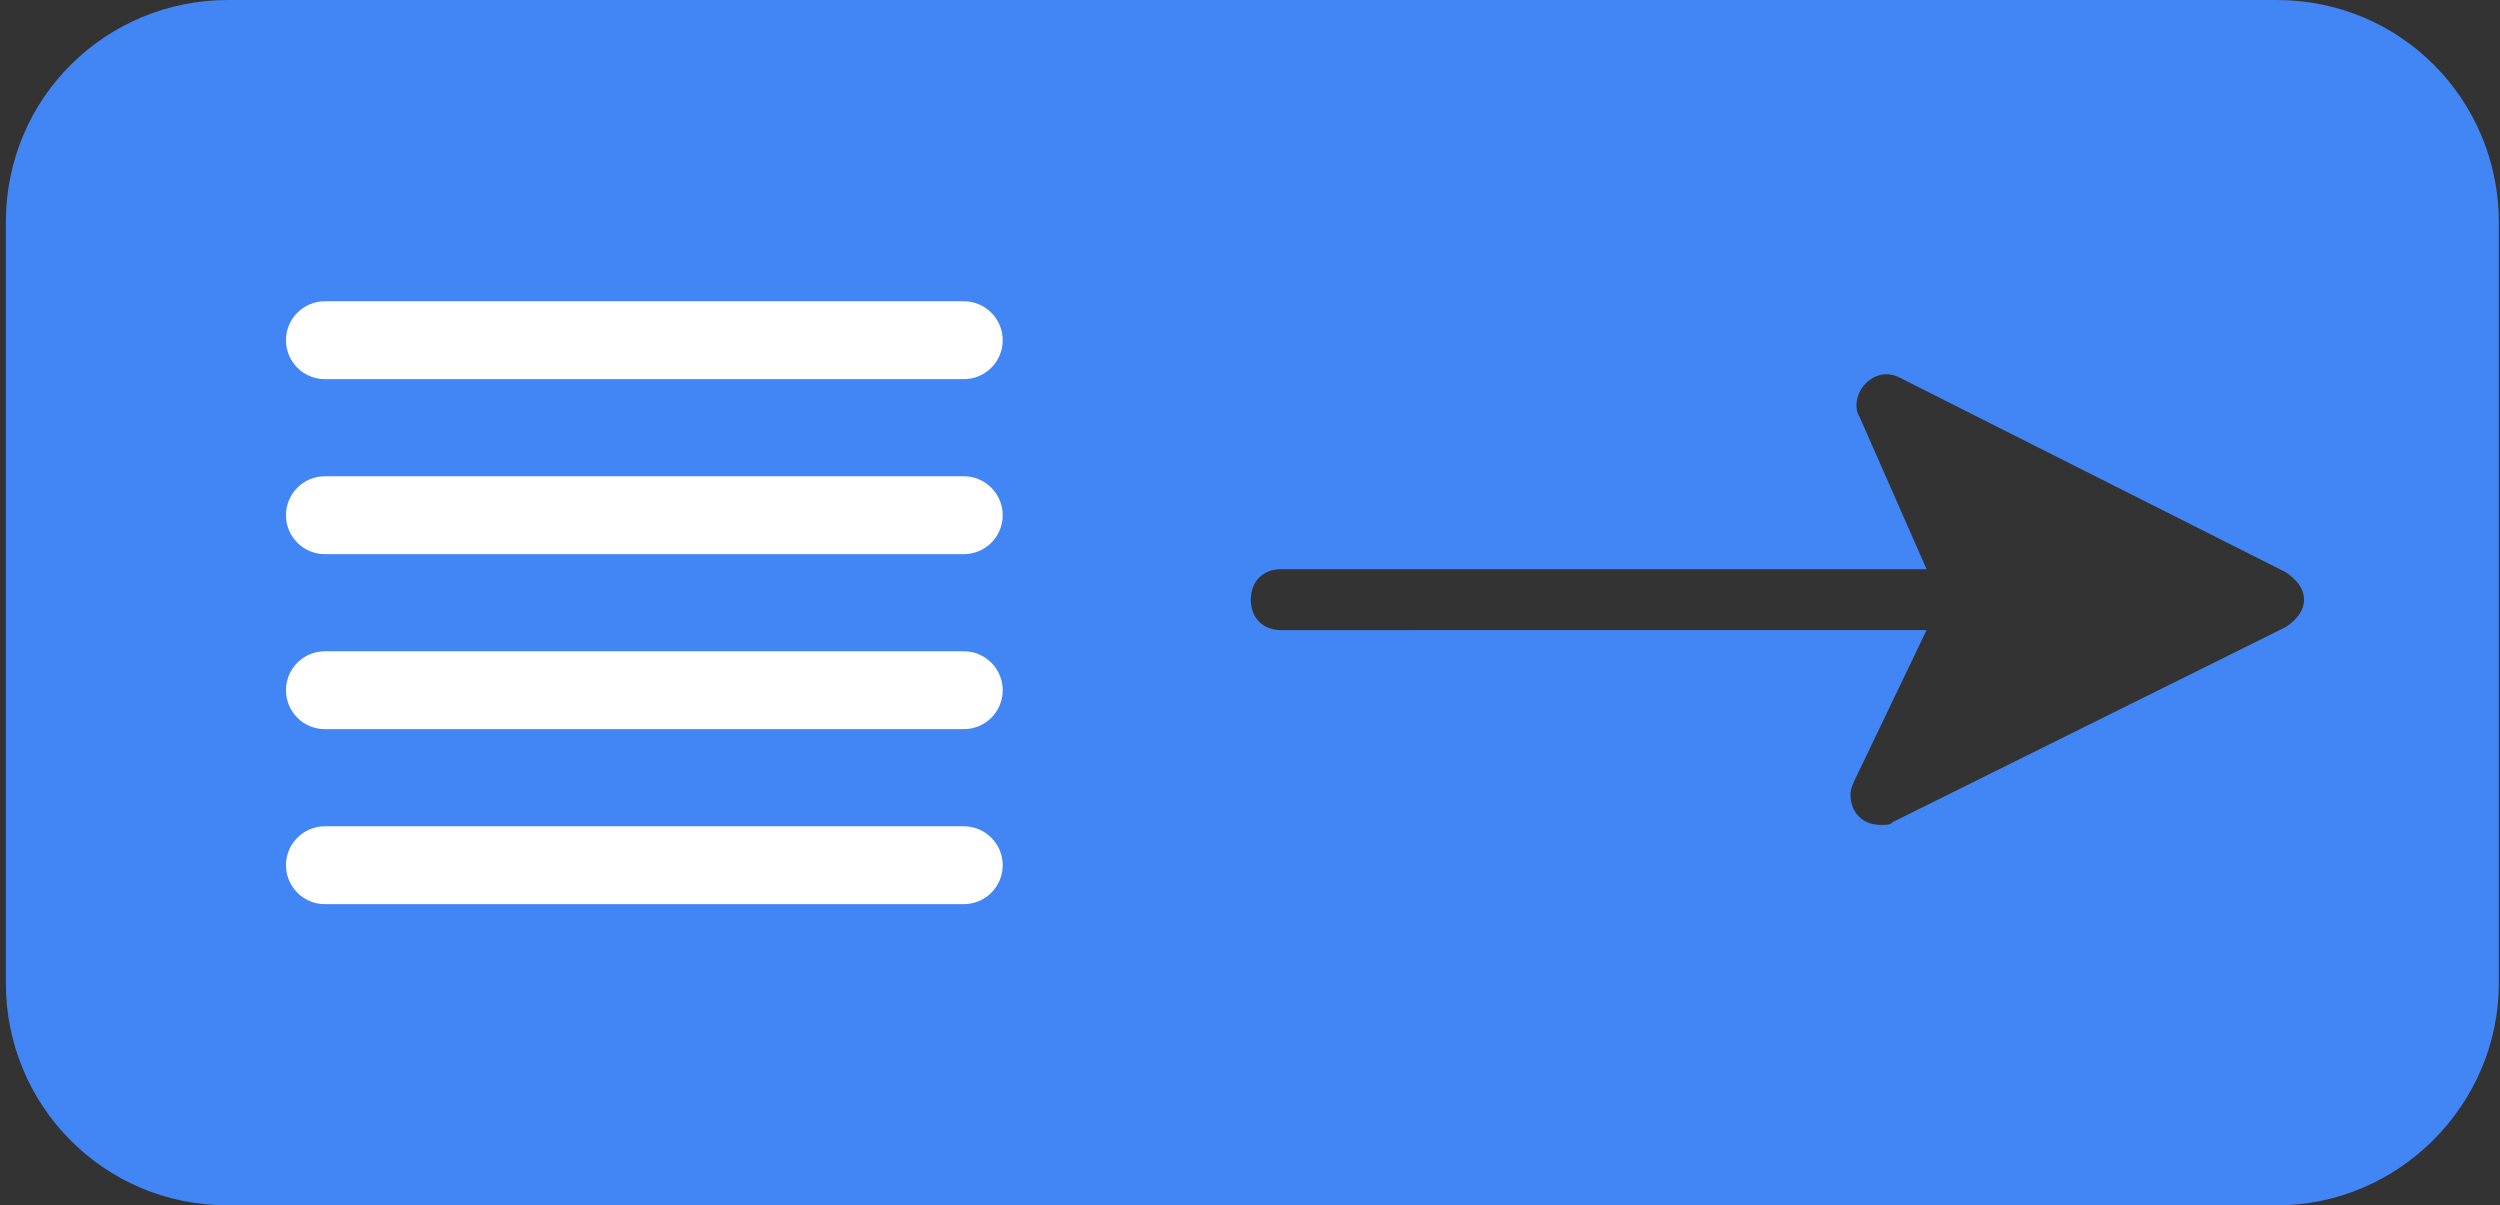 <?xml version="1.0" encoding="utf-8"?>
<!-- Generator: Adobe Illustrator 16.0.0, SVG Export Plug-In . SVG Version: 6.00 Build 0)  -->
<!DOCTYPE svg PUBLIC "-//W3C//DTD SVG 1.1//EN" "http://www.w3.org/Graphics/SVG/1.1/DTD/svg11.dtd">
<svg version="1.1" id="Layer_1" xmlns="http://www.w3.org/2000/svg" xmlns:xlink="http://www.w3.org/1999/xlink" x="0px" y="0px"
	 width="100px" height="48.215px" viewBox="0 7.088 100 48.215" enable-background="new 0 7.088 100 48.215" xml:space="preserve">
<rect x="0" y="7.088" width="100" height="48.215" fill="#333333" stroke="none"/>
<path fill="#FFFFFF" d="M542,667h90c2.762,0,5,2.238,5,5v90c0,2.762-2.238,5-5,5h-90c-2.762,0-5-2.238-5-5v-90
	C537,669.239,539.238,667,542,667z"/>
<g>
	<path fill="#4285F4" d="M99.953,46.417v-30.44c0-4.87-3.896-8.889-8.889-8.889H9.121c-4.87,0-8.887,3.896-8.887,8.889v30.439
		c0,4.871,3.896,8.887,8.887,8.887h81.943C95.936,55.304,99.953,51.287,99.953,46.417z M92.161,31.074
		c0,0.485-0.365,0.853-0.731,1.096l-15.705,7.793c-0.123,0.122-0.244,0.122-0.488,0.122l0,0c-0.729,0-1.217-0.486-1.217-1.219
		c0-0.242,0.121-0.486,0.242-0.729l2.801-5.845H51.25c-0.73,0-1.217-0.486-1.217-1.219c0-0.73,0.486-1.218,1.217-1.218h25.813
		l-2.678-6.088c-0.244-0.366-0.123-0.975,0.242-1.34c0.365-0.364,0.854-0.486,1.34-0.243l15.463,7.793
		C91.796,30.223,92.161,30.587,92.161,31.074z"/>
	<g>
		<path fill="#FFFFFF" d="M11.439,20.696c0,0.86,0.697,1.558,1.557,1.558h25.555c0.859,0,1.557-0.696,1.557-1.558l0,0
			c0-0.859-0.697-1.557-1.557-1.557H12.996C12.137,19.139,11.439,19.836,11.439,20.696L11.439,20.696z"/>
		<path fill="#FFFFFF" d="M11.439,27.696c0,0.86,0.697,1.558,1.557,1.558h25.555c0.859,0,1.557-0.696,1.557-1.558l0,0
			c0-0.859-0.697-1.557-1.557-1.557H12.996C12.137,26.139,11.439,26.836,11.439,27.696L11.439,27.696z"/>
		<path fill="#FFFFFF" d="M11.439,34.696c0,0.86,0.697,1.558,1.557,1.558h25.555c0.859,0,1.557-0.696,1.557-1.558l0,0
			c0-0.859-0.697-1.557-1.557-1.557H12.996C12.137,33.14,11.439,33.836,11.439,34.696L11.439,34.696z"/>
		<path fill="#FFFFFF" d="M11.439,41.696c0,0.86,0.697,1.558,1.557,1.558h25.555c0.859,0,1.557-0.696,1.557-1.558l0,0
			c0-0.859-0.697-1.557-1.557-1.557H12.996C12.137,40.14,11.439,40.836,11.439,41.696L11.439,41.696z"/>
	</g>
</g>
</svg>
